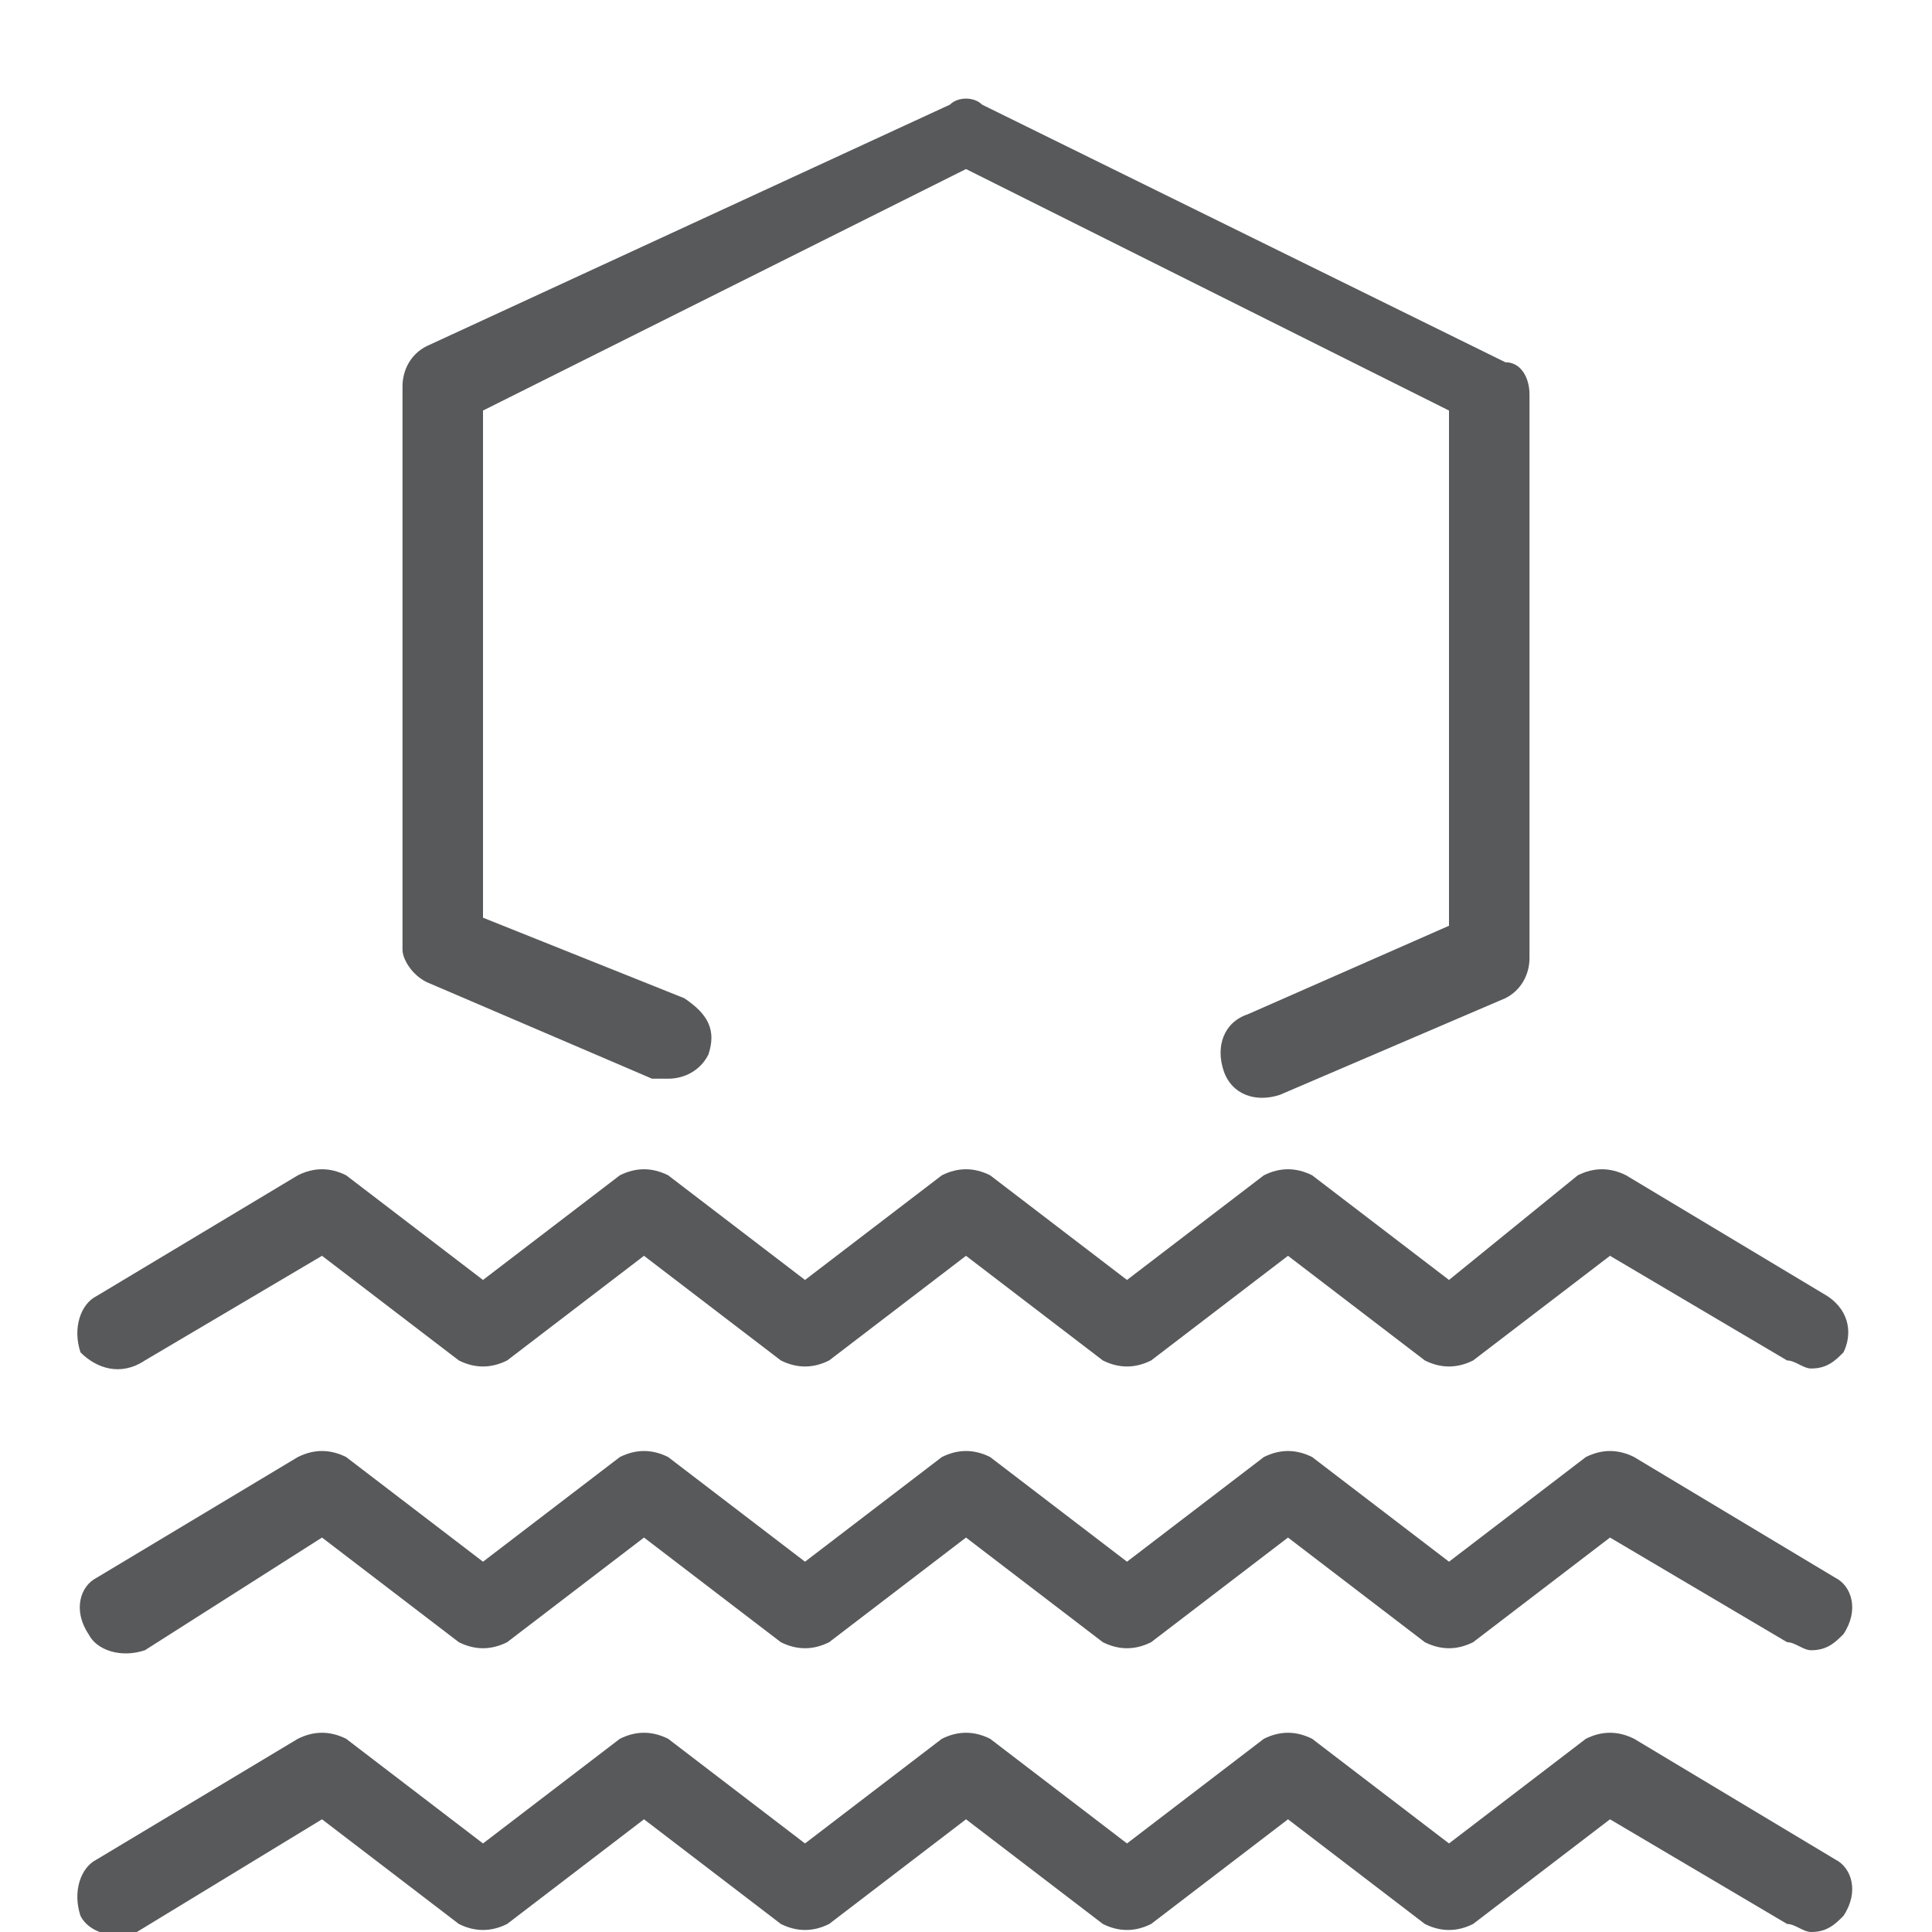 <?xml version="1.0" encoding="utf-8"?>
<!-- Generator: Adobe Illustrator 21.0.0, SVG Export Plug-In . SVG Version: 6.00 Build 0)  -->
<svg version="1.1" id="Layer_1" xmlns="http://www.w3.org/2000/svg" xmlns:xlink="http://www.w3.org/1999/xlink" x="0px" y="0px"
	 viewBox="0 0 24 24" style="enable-background:new 0 0 24 24;" xml:space="preserve">
<style type="text/css">
	.st0{fill:#58595B;}
	.st1{fill:none;}
</style>
<g>
	<path class="st0" d="M22.8,23.1l-2.5-1.5c-0.2-0.1-0.4-0.1-0.6,0L18,22.9l-1.7-1.3c-0.2-0.1-0.4-0.1-0.6,0L14,22.9l-1.7-1.3
		c-0.2-0.1-0.4-0.1-0.6,0L10,22.9l-1.7-1.3c-0.2-0.1-0.4-0.1-0.6,0L6,22.9l-1.7-1.3c-0.2-0.1-0.4-0.1-0.6,0l-2.5,1.5
		c-0.2,0.1-0.3,0.4-0.2,0.7c0.1,0.2,0.4,0.3,0.7,0.2L4,22.6l1.7,1.3c0.2,0.1,0.4,0.1,0.6,0L8,22.6l1.7,1.3c0.2,0.1,0.4,0.1,0.6,0
		l1.7-1.3l1.7,1.3c0.2,0.1,0.4,0.1,0.6,0l1.7-1.3l1.7,1.3c0.2,0.1,0.4,0.1,0.6,0l1.7-1.3l2.2,1.3c0.1,0,0.2,0.1,0.3,0.1
		c0.2,0,0.3-0.1,0.4-0.2C23.1,23.5,23,23.2,22.8,23.1z"/>
	<path class="st0" d="M22.8,19.6l-2.5-1.5c-0.2-0.1-0.4-0.1-0.6,0L18,19.4l-1.7-1.3c-0.2-0.1-0.4-0.1-0.6,0L14,19.4l-1.7-1.3
		c-0.2-0.1-0.4-0.1-0.6,0L10,19.4l-1.7-1.3c-0.2-0.1-0.4-0.1-0.6,0L6,19.4l-1.7-1.3c-0.2-0.1-0.4-0.1-0.6,0l-2.5,1.5
		C1,19.7,0.9,20,1.1,20.3c0.1,0.2,0.4,0.3,0.7,0.2L4,19.1l1.7,1.3c0.2,0.1,0.4,0.1,0.6,0L8,19.1l1.7,1.3c0.2,0.1,0.4,0.1,0.6,0
		l1.7-1.3l1.7,1.3c0.2,0.1,0.4,0.1,0.6,0l1.7-1.3l1.7,1.3c0.2,0.1,0.4,0.1,0.6,0l1.7-1.3l2.2,1.3c0.1,0,0.2,0.1,0.3,0.1
		c0.2,0,0.3-0.1,0.4-0.2C23.1,20,23,19.7,22.8,19.6z"/>
	<path class="st0" d="M1.8,16.9L4,15.6l1.7,1.3c0.2,0.1,0.4,0.1,0.6,0L8,15.6l1.7,1.3c0.2,0.1,0.4,0.1,0.6,0l1.7-1.3l1.7,1.3
		c0.2,0.1,0.4,0.1,0.6,0l1.7-1.3l1.7,1.3c0.2,0.1,0.4,0.1,0.6,0l1.7-1.3l2.2,1.3c0.1,0,0.2,0.1,0.3,0.1c0.2,0,0.3-0.1,0.4-0.2
		c0.1-0.2,0.1-0.5-0.2-0.7l-2.5-1.5c-0.2-0.1-0.4-0.1-0.6,0L18,15.9l-1.7-1.3c-0.2-0.1-0.4-0.1-0.6,0L14,15.9l-1.7-1.3
		c-0.2-0.1-0.4-0.1-0.6,0L10,15.9l-1.7-1.3c-0.2-0.1-0.4-0.1-0.6,0L6,15.9l-1.7-1.3c-0.2-0.1-0.4-0.1-0.6,0l-2.5,1.5
		c-0.2,0.1-0.3,0.4-0.2,0.7C1.2,17,1.5,17.1,1.8,16.9z"/>
	<path class="st0" d="M5.3,12.2l2.8,1.2c0.1,0,0.1,0,0.2,0c0.2,0,0.4-0.1,0.5-0.3c0.1-0.3,0-0.5-0.3-0.7L6,11.4V5.1l6-3l6,3v6.4
		l-2.5,1.1c-0.3,0.1-0.4,0.4-0.3,0.7c0.1,0.3,0.4,0.4,0.7,0.3l2.8-1.2c0.2-0.1,0.3-0.3,0.3-0.5v-7c0-0.2-0.1-0.4-0.3-0.4l-6.5-3.2
		c-0.1-0.1-0.3-0.1-0.4,0L5.3,4.3C5.1,4.4,5,4.6,5,4.8v7C5,11.9,5.1,12.1,5.3,12.2z"/>
</g>
<g id="Frames-24px">
	<rect class="st1" width="24" height="24"/>
</g>
</svg>
